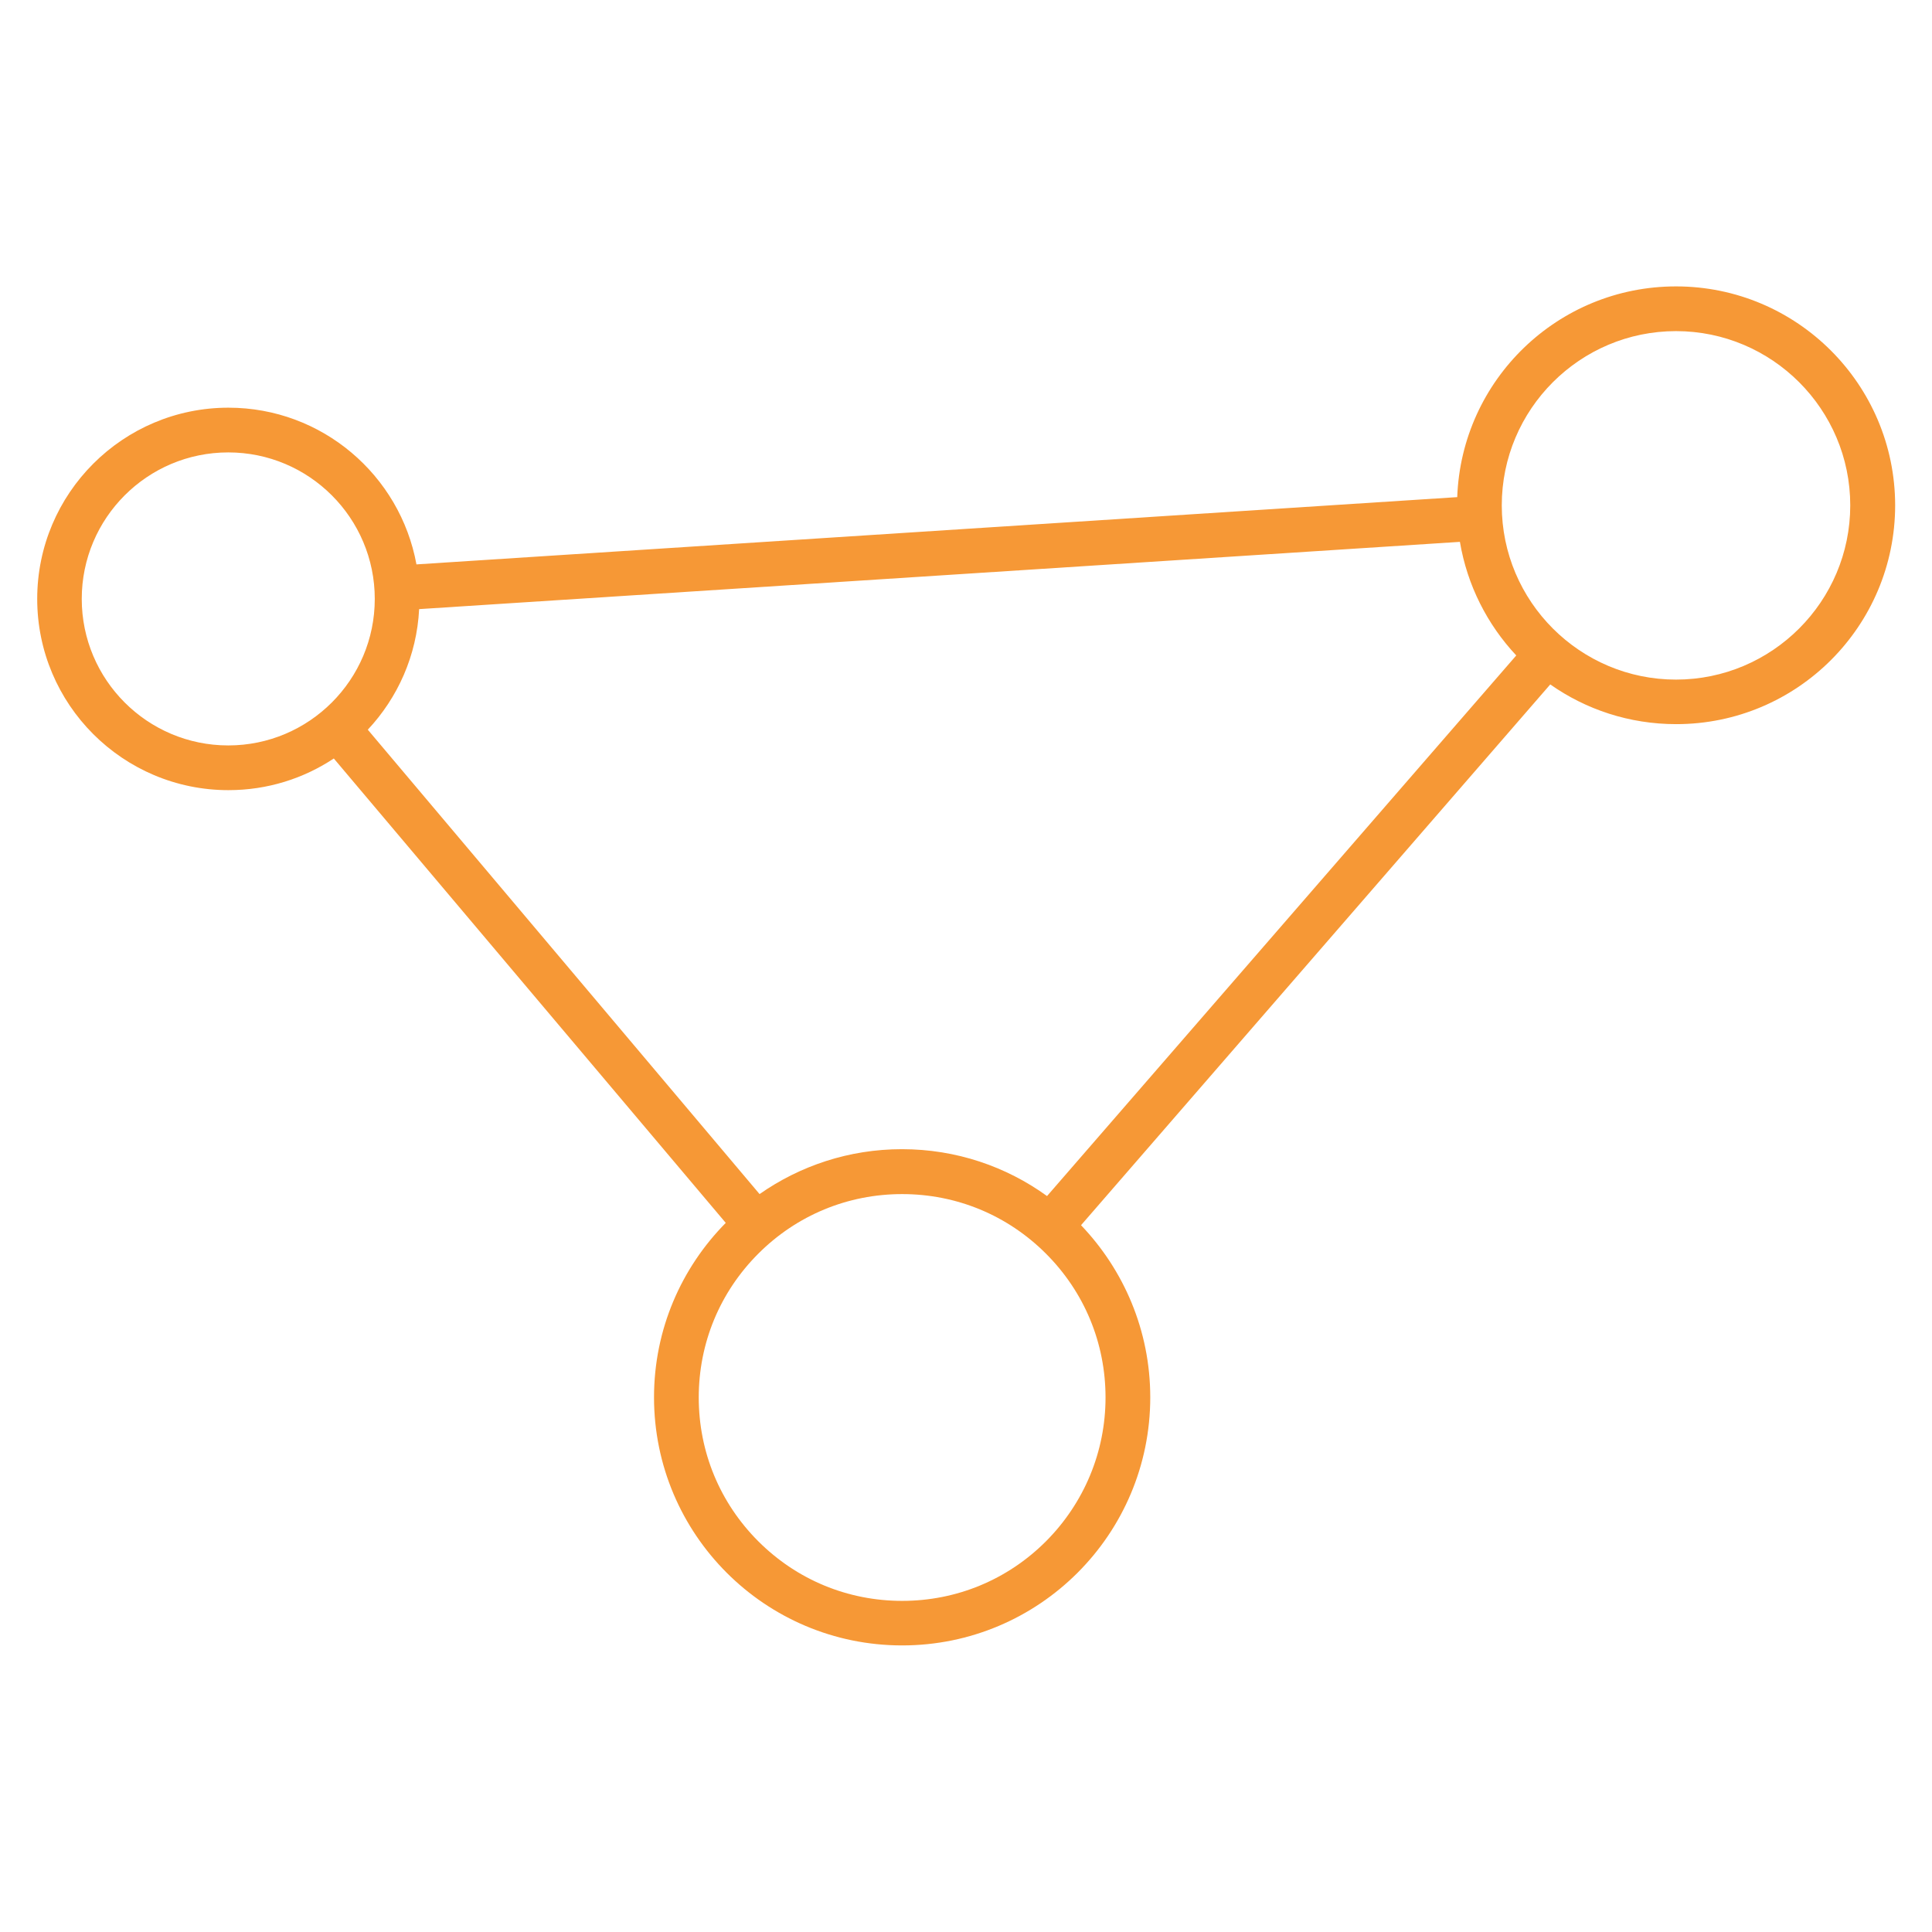 <?xml version="1.0" encoding="utf-8"?>
<!-- Generator: Adobe Illustrator 27.0.0, SVG Export Plug-In . SVG Version: 6.00 Build 0)  -->
<svg version="1.1" id="Capa_1" xmlns="http://www.w3.org/2000/svg" xmlns:xlink="http://www.w3.org/1999/xlink" x="0px" y="0px"
	 viewBox="0 0 1080 1080" style="enable-background:new 0 0 1080 1080;" xml:space="preserve">
<style type="text/css">
	.st0{fill:#F69836;}
</style>
<g>
	<path class="st0" d="M936.9,160.1c-66.1,0-119.9,52.3-122.3,117.8l-581.8,37.6c-9.1-49.8-52.7-87.6-105.1-87.6
		c-59,0-106.9,47.9-106.9,106.9s47.9,106.9,106.9,106.9c21.8,0,42-6.5,58.9-17.7l219.1,259.6c-24.8,25.1-40.1,59.5-40.1,97.5
		c0,76.6,62.1,138.7,138.7,138.7c76.6,0,138.7-62.1,138.7-138.7c0-37.3-14.8-71.2-38.7-96.2l262.3-302.3
		c19.9,14,44.2,22.2,70.4,22.2c67.6,0,122.4-54.8,122.4-122.4C1059.3,214.9,1004.5,160.1,936.9,160.1z M504.2,642.4
		c-29.6,0-57,9.3-79.6,25.1L205.6,407.9c16.7-17.8,27.4-41.4,28.7-67.4l581.8-37.6c4.1,24.3,15.3,46.2,31.5,63.5L585.3,668.6
		C562.5,652.1,534.5,642.4,504.2,642.4z M45.7,334.8c0-45.2,36.7-81.9,81.9-81.9c45.2,0,81.9,36.7,81.9,81.9s-36.7,81.9-81.9,81.9
		C82.4,416.7,45.7,380,45.7,334.8z M584.7,861.6c-21.5,21.5-50,33.3-80.4,33.3c-30.4,0-58.9-11.8-80.4-33.3
		c-21.5-21.5-33.3-50-33.3-80.4c0-30.4,11.8-58.9,33.3-80.4c21.5-21.5,50-33.3,80.4-33.3c30.4,0,58.9,11.8,80.4,33.3
		c21.5,21.5,33.3,50,33.3,80.4C618,811.5,606.1,840.1,584.7,861.6z M936.9,379.9c-53.7,0-97.4-43.7-97.4-97.4s43.7-97.4,97.4-97.4
		s97.4,43.7,97.4,97.4S990.6,379.9,936.9,379.9z"/>
</g>
</svg>
